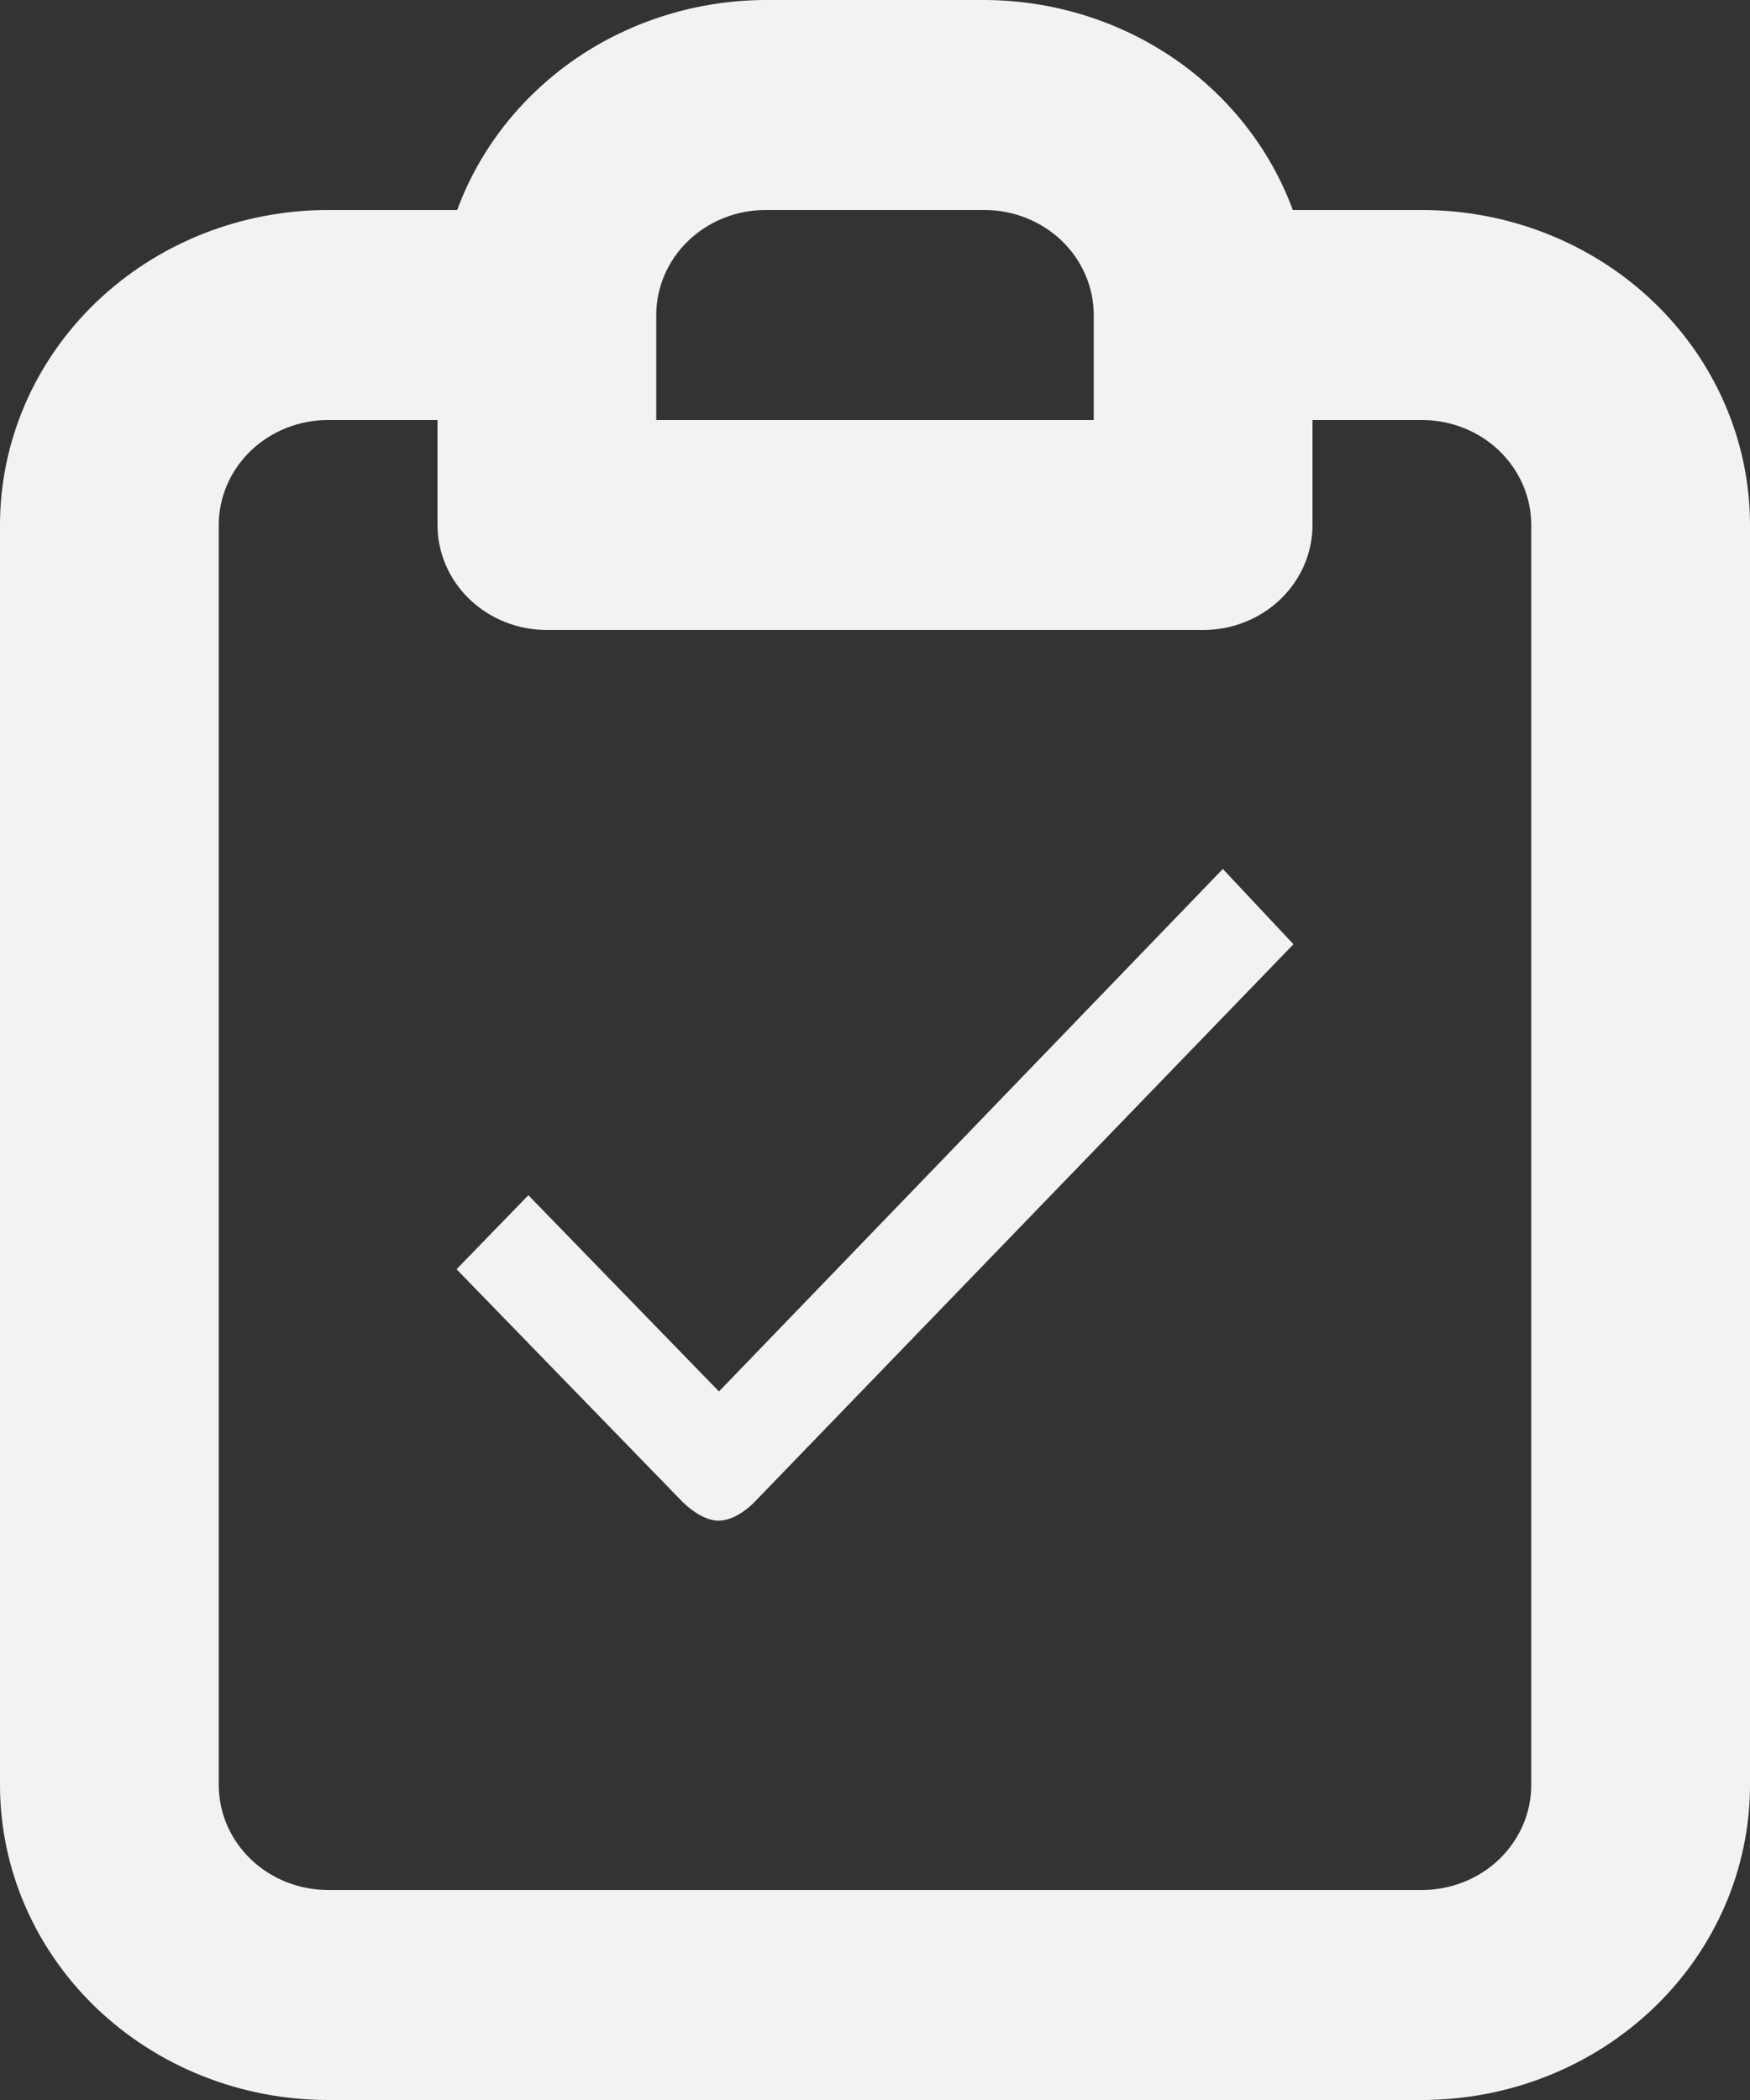 <svg width="25" height="30" viewBox="0 0 25 30" fill="none" xmlns="http://www.w3.org/2000/svg">
<rect x="0" y="0" width="25" height="30" fill="#333333" stroke="none"/>
<path d="M20.312 3H18.469C18.146 2.125 17.55 1.367 16.761 0.829C15.972 0.292 15.03 0.003 14.062 0H10.938C9.97 0.003 9.028 0.292 8.239 0.829C7.45 1.367 6.854 2.125 6.531 3H4.688C3.444 3 2.252 3.474 1.373 4.318C0.494 5.162 0 6.307 0 7.5V25.5C0 26.694 0.494 27.838 1.373 28.682C2.252 29.526 3.444 30 4.688 30H20.312C21.556 30 22.748 29.526 23.627 28.682C24.506 27.838 25 26.694 25 25.5V7.5C25 6.307 24.506 5.162 23.627 4.318C22.748 3.474 21.556 3 20.312 3ZM9.375 4.5C9.375 4.102 9.54 3.721 9.833 3.439C10.126 3.158 10.523 3 10.938 3H14.062C14.477 3 14.874 3.158 15.167 3.439C15.46 3.721 15.625 4.102 15.625 4.5V6H9.375V4.5ZM21.875 25.5C21.875 25.898 21.71 26.279 21.417 26.561C21.124 26.842 20.727 27 20.312 27H4.688C4.273 27 3.876 26.842 3.583 26.561C3.29 26.279 3.125 25.898 3.125 25.5V7.5C3.125 7.102 3.29 6.721 3.583 6.439C3.876 6.158 4.273 6 4.688 6H6.25V7.5C6.25 7.898 6.415 8.279 6.708 8.561C7.001 8.842 7.398 9 7.812 9H17.188C17.602 9 17.999 8.842 18.292 8.561C18.585 8.279 18.75 7.898 18.75 7.5V6H20.312C20.727 6 21.124 6.158 21.417 6.439C21.71 6.721 21.875 7.102 21.875 7.5V25.5Z" fill="#F2F2F2"/>
<path d="M10.773 21.463C10.634 21.605 10.438 21.724 10.265 21.724C10.092 21.724 9.896 21.599 9.752 21.457L6.522 18.132L7.548 17.075L10.271 19.878L17.469 12.414L18.478 13.489L10.773 21.463Z" fill="#F2F2F2"/>
</svg>
